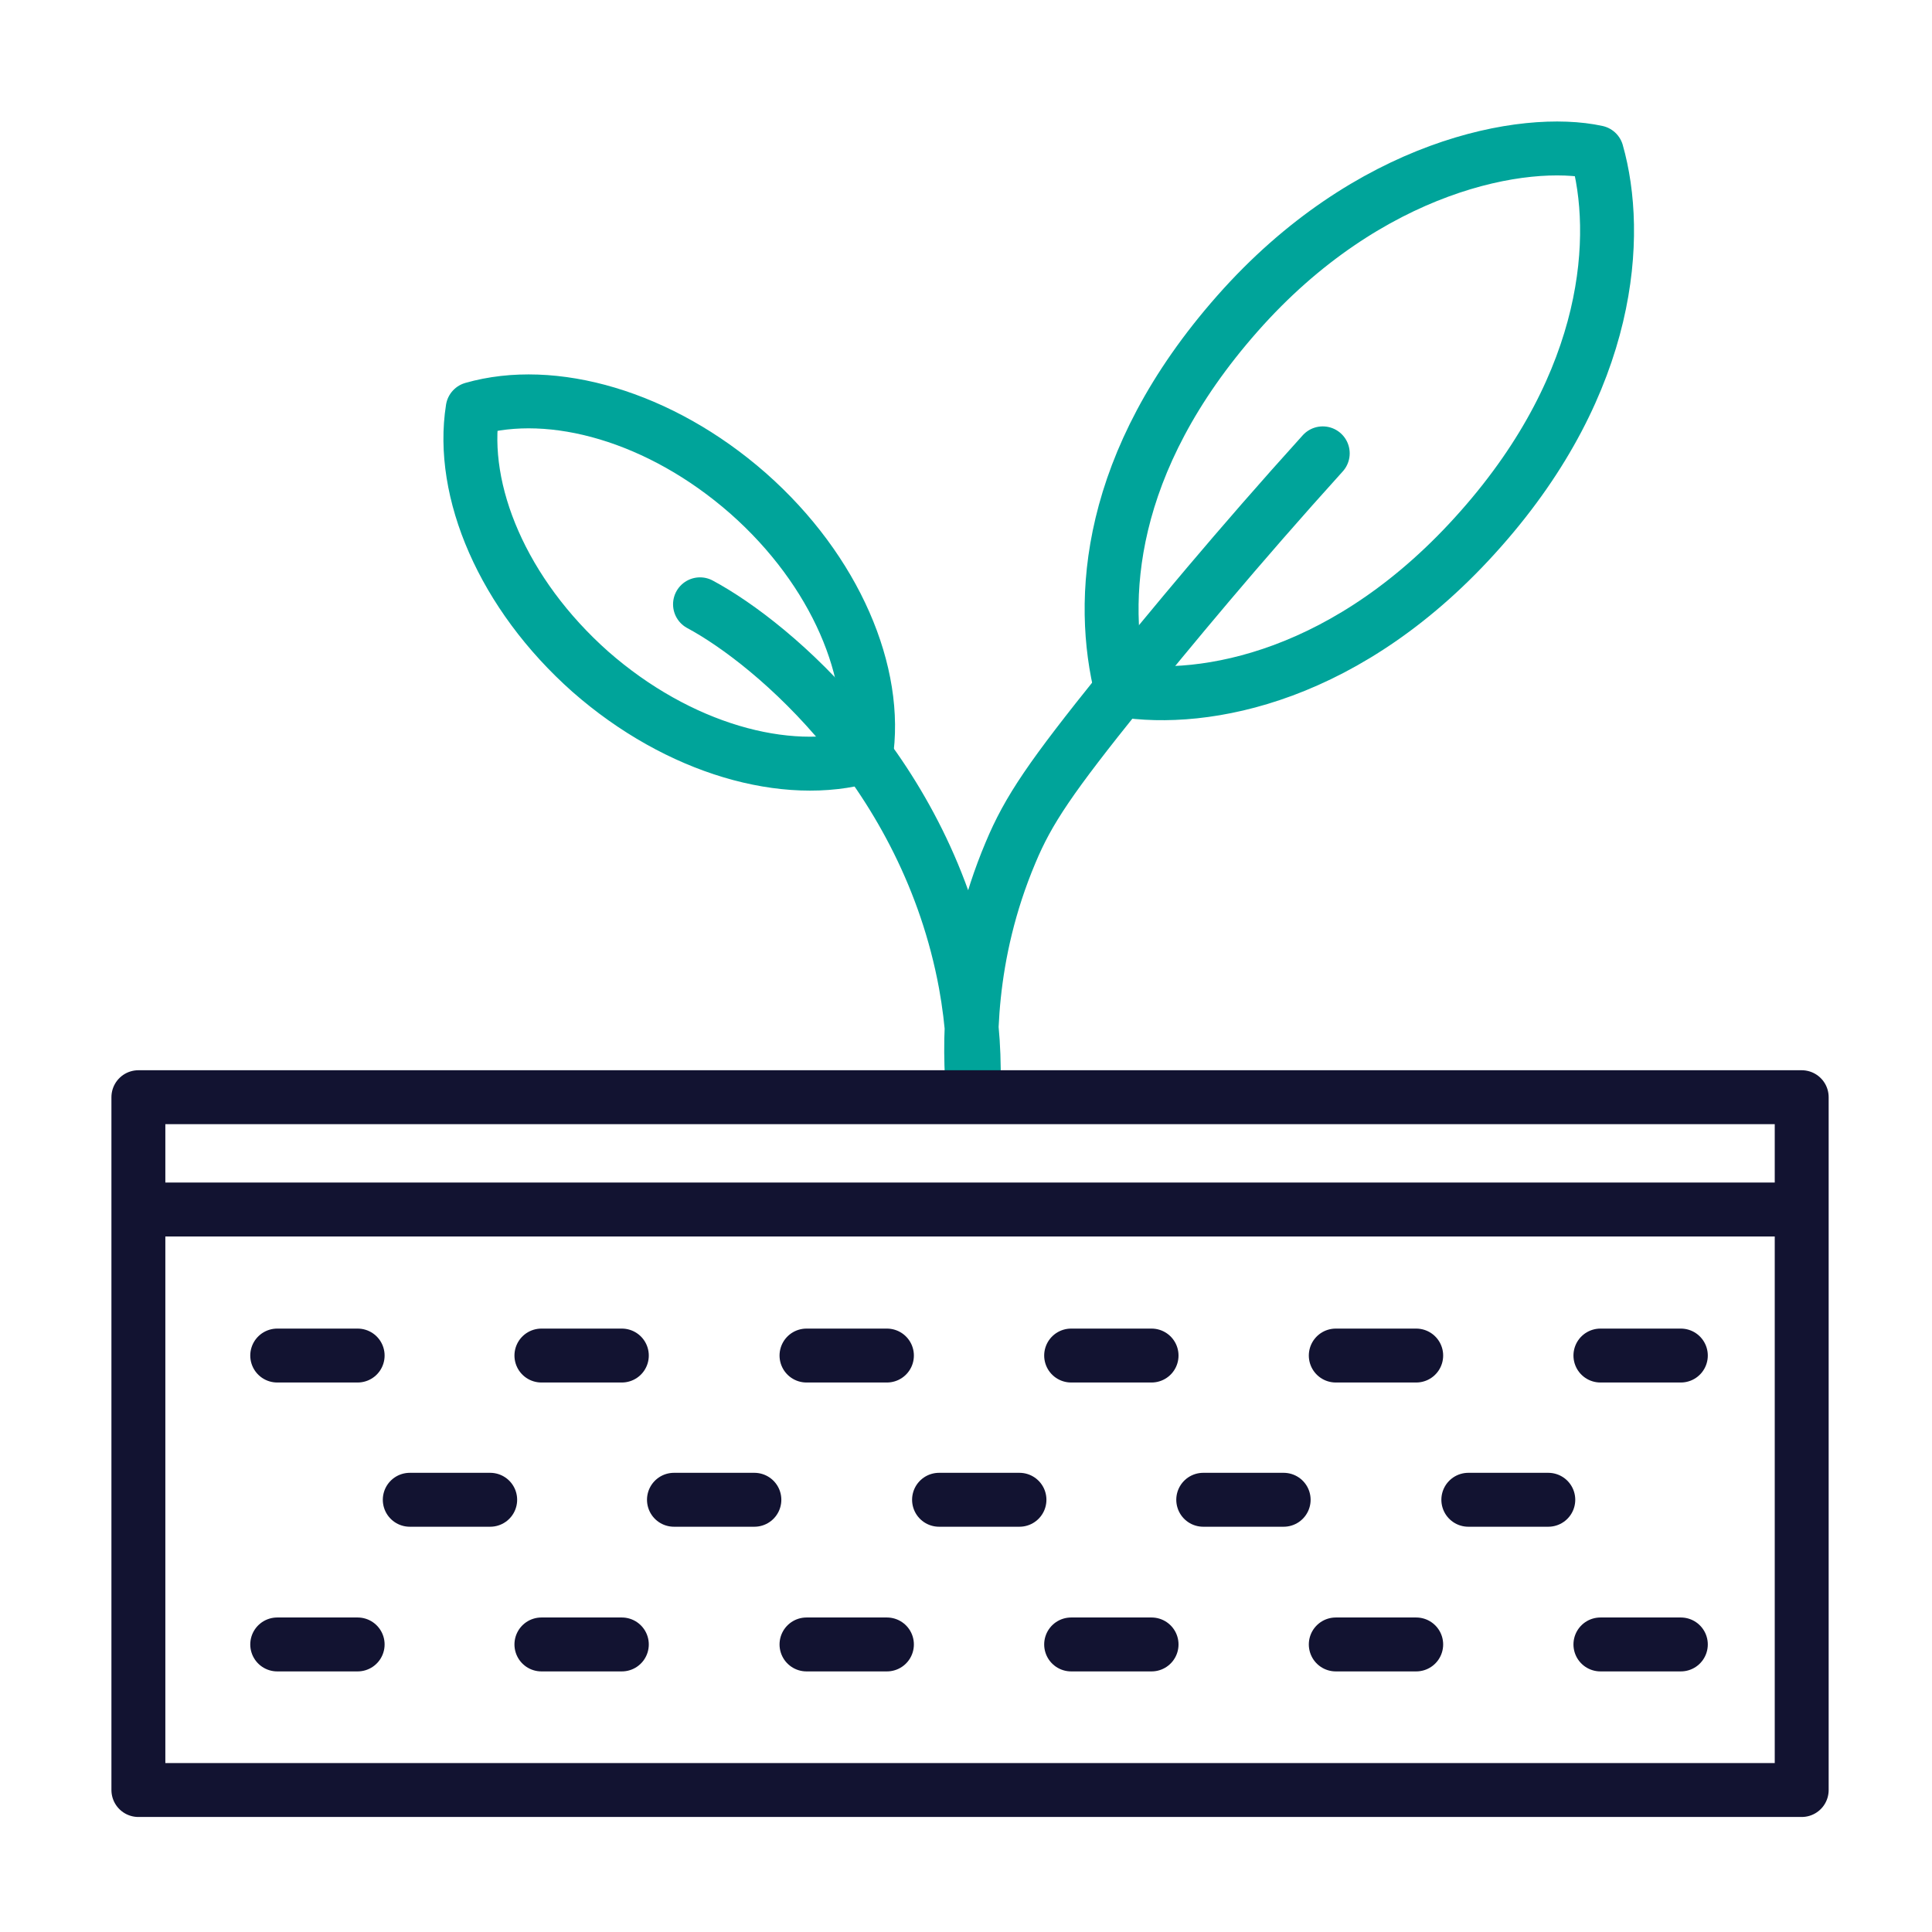 <?xml version="1.0" encoding="UTF-8"?>
<svg id="Layer_1" xmlns="http://www.w3.org/2000/svg" version="1.1" viewBox="0 0 430 430">
  <!-- Generator: Adobe Illustrator 29.5.0, SVG Export Plug-In . SVG Version: 2.1.0 Build 137)  -->
  <defs>
    <style>
      .st0 {
        stroke: #121331;
      }

      .st0, .st1 {
        fill: none;
        stroke-linecap: round;
        stroke-linejoin: round;
        stroke-width: 12px;
      }

      .st1 {
        stroke: #00a49a;
      }
    </style>
  </defs>
  <path class="st1" d="M329.6,117.7c29.2-33,31-65.5,25.8-83.8-16.1-3.5-50.8,2.8-80,35.9-29.2,33.1-30.8,63.9-25.8,83.8,18.5,3,50.8-2.8,80-35.9M166.5,109.8c19.5,17.2,29.1,40.2,26.2,58.5-17.7,5.1-41.7-1.6-61.3-18.8-19.5-17.3-29.1-40.2-26.2-58.5,17.8-5.1,41.7,1.6,61.3,18.8"/>
  <path class="st1" d="M155.8,134.5c16.4,8.8,50.5,37.8,59.1,84.4,1.6,8.8,2.1,17.2,1.7,24.9-.9-10.4-1.4-31,8.3-54,4-9.6,9-16.9,24.6-36.3,10.9-13.4,25.9-31.6,44.9-52.6"/>
  <path class="st0" d="M30.8,269.3v129.1h370.2v-129.1M61.7,366h17.9M256.3,366h-17.9M315.2,366h-17.9M179.5,366h17.9M374.1,366h-17.9M120.5,366h17.9M91.2,333.8h17.9M285.7,333.8h-17.9M344.6,333.8h-17.8M209,333.8h17.9M150,333.8h17.9M61.7,301.7h17.9M256.3,301.7h-17.9M315.2,301.7h-17.9M179.5,301.7h17.9M374.1,301.7h-17.9M120.5,301.7h17.9M401,244.2H30.8v25h370.2v-25Z"/>
</svg>